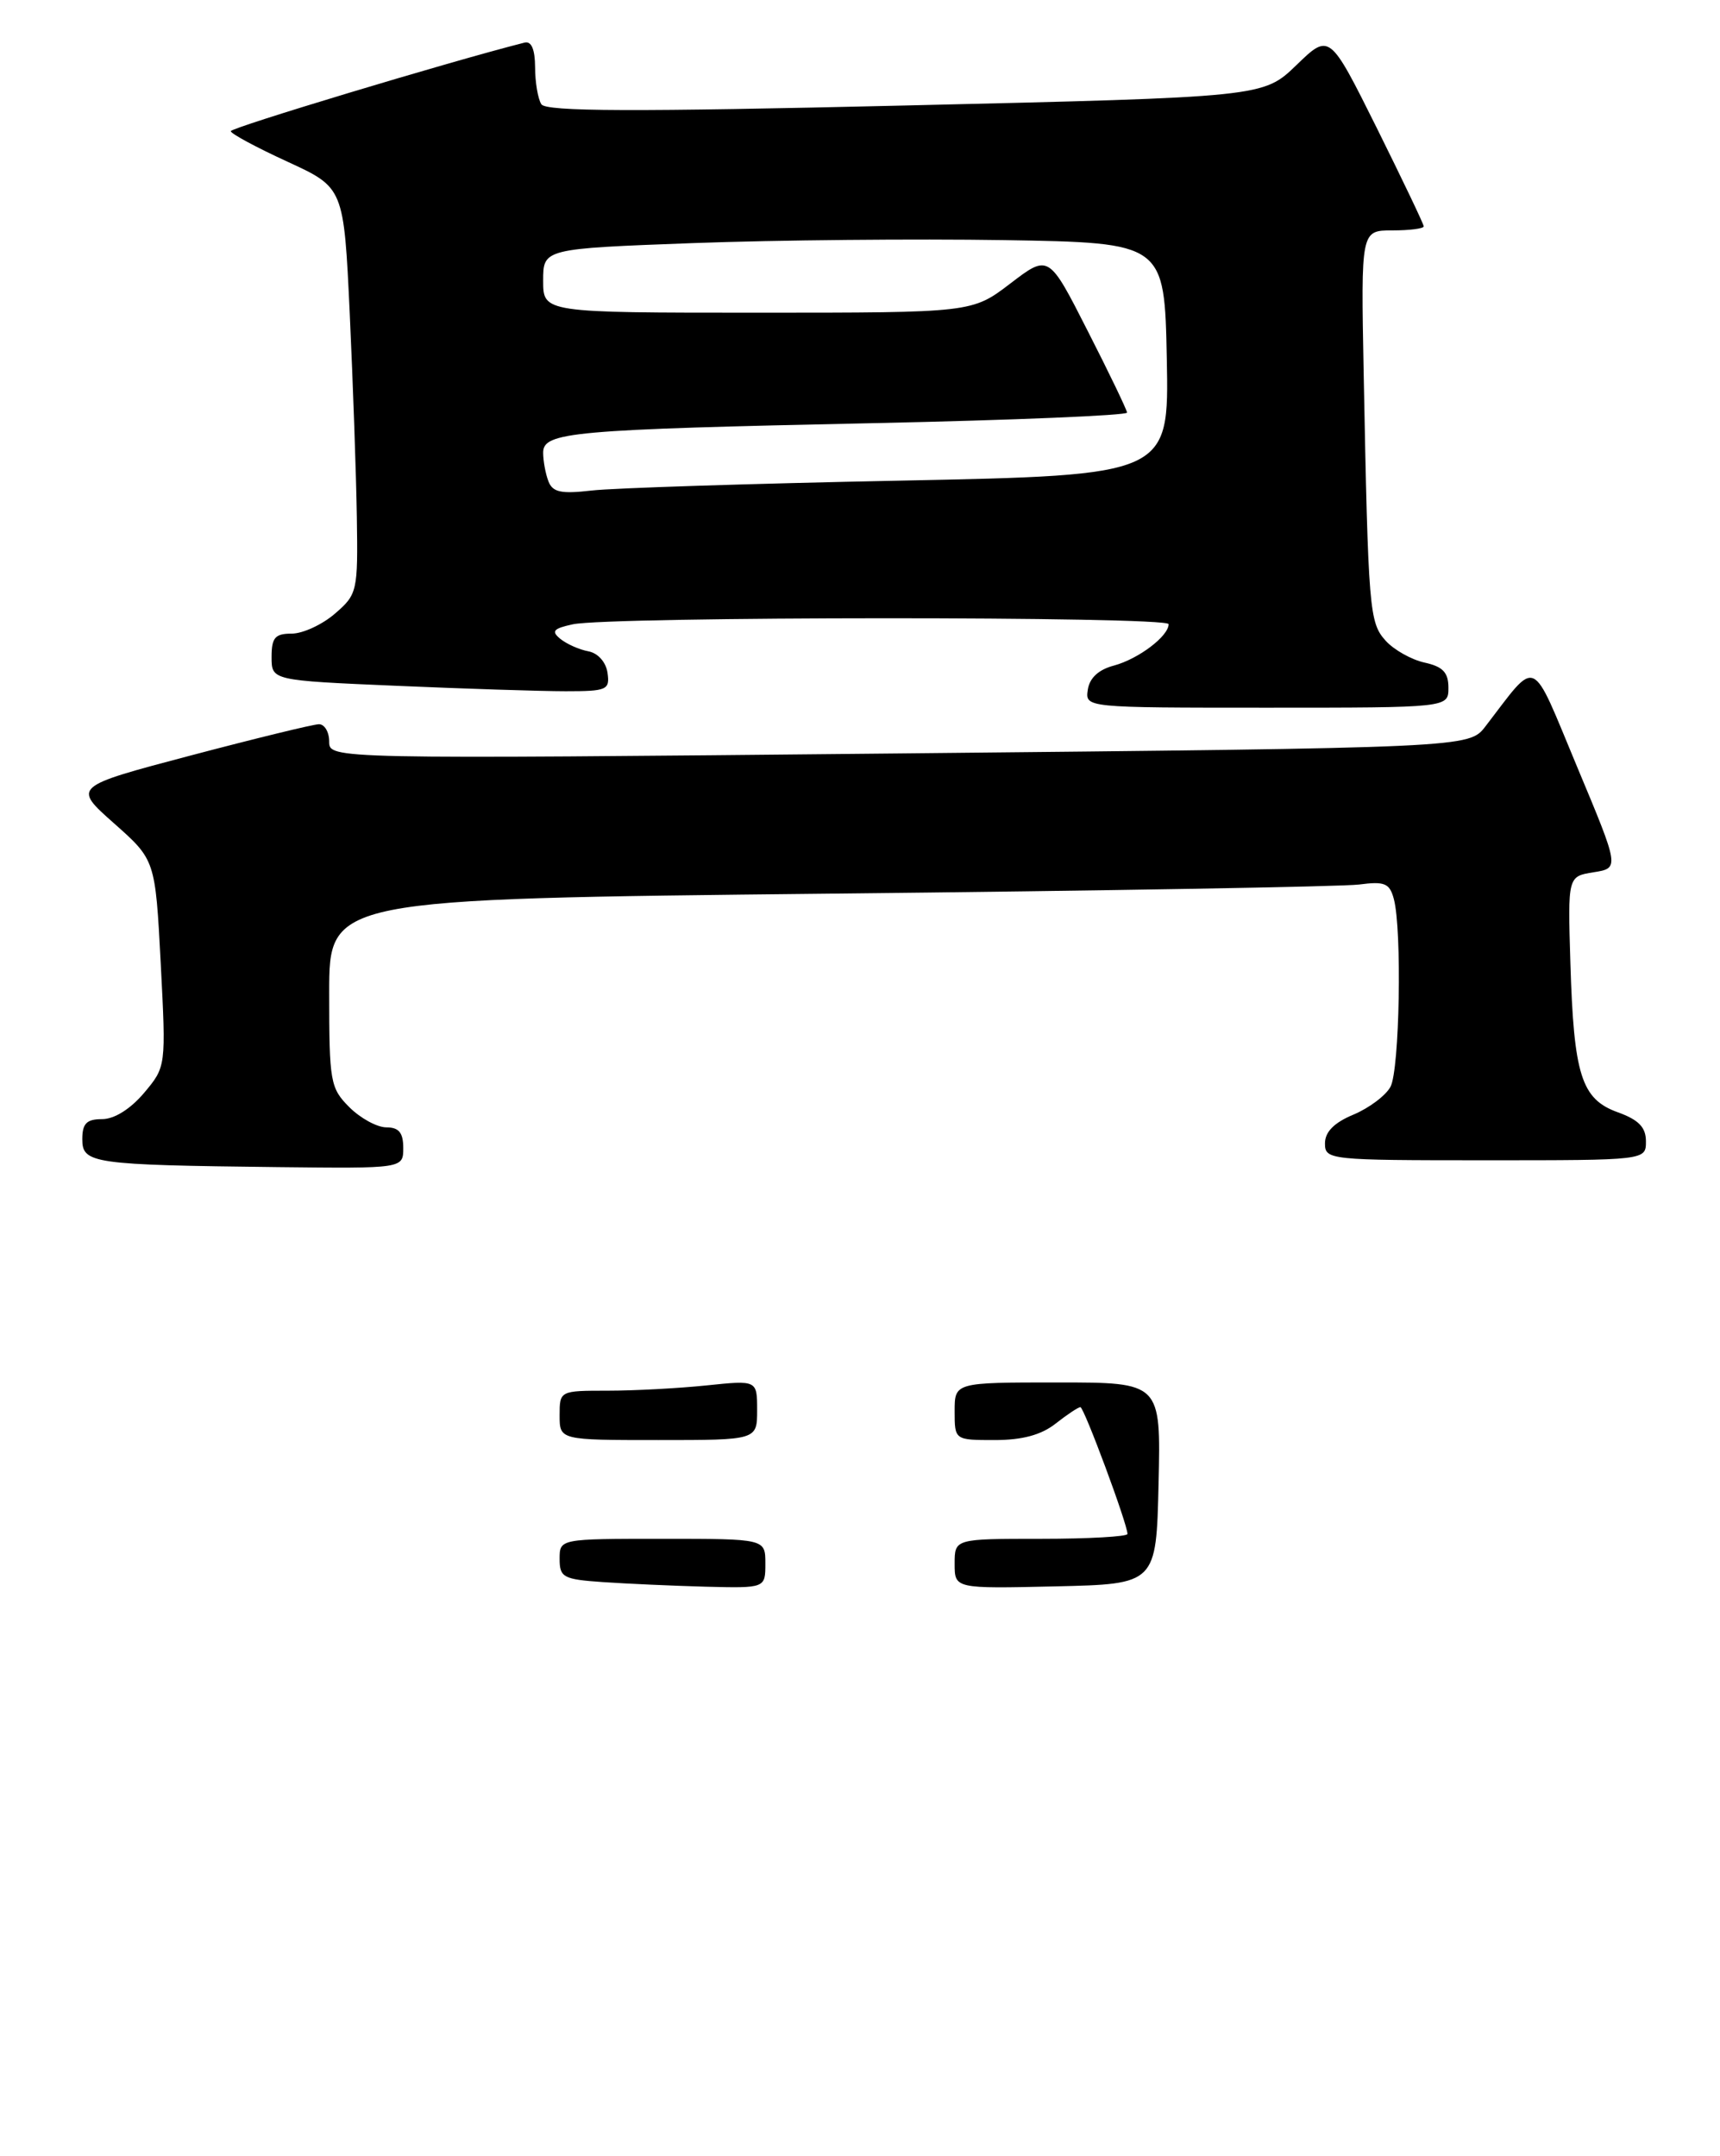 <?xml version="1.0" encoding="UTF-8" standalone="no"?>
<!DOCTYPE svg PUBLIC "-//W3C//DTD SVG 1.1//EN" "http://www.w3.org/Graphics/SVG/1.1/DTD/svg11.dtd" >
<svg xmlns="http://www.w3.org/2000/svg" xmlns:xlink="http://www.w3.org/1999/xlink" version="1.1" viewBox="0 0 209 262">
 <g >
 <path fill="currentColor"
d=" M 49.00 139.50 C 49.00 137.65 48.47 137.00 46.95 137.00 C 45.83 137.00 43.80 135.90 42.45 134.55 C 40.13 132.23 40.00 131.46 40.00 120.67 C 40.00 109.24 40.00 109.24 100.75 108.60 C 134.16 108.25 163.14 107.75 165.14 107.49 C 168.26 107.08 168.86 107.33 169.37 109.26 C 170.37 113.00 170.07 130.00 168.96 132.07 C 168.39 133.13 166.37 134.65 164.46 135.45 C 162.11 136.43 161.00 137.55 161.00 138.95 C 161.00 140.95 161.50 141.00 180.50 141.00 C 200.00 141.00 200.00 141.00 200.00 138.70 C 200.00 136.99 199.12 136.08 196.56 135.16 C 192.15 133.56 191.23 130.65 190.82 117.00 C 190.50 106.50 190.50 106.50 193.64 106.00 C 196.79 105.50 196.79 105.50 191.64 93.19 C 185.91 79.47 186.93 79.92 180.50 88.27 C 178.50 90.87 178.50 90.87 109.25 91.56 C 40.00 92.24 40.00 92.24 40.00 90.12 C 40.00 88.96 39.44 88.00 38.75 88.01 C 38.06 88.02 31.05 89.73 23.17 91.81 C 8.83 95.60 8.83 95.60 13.85 100.05 C 18.87 104.50 18.87 104.50 19.53 117.07 C 20.18 129.63 20.18 129.63 17.50 132.82 C 15.85 134.77 13.89 136.00 12.41 136.00 C 10.52 136.00 10.00 136.53 10.00 138.44 C 10.00 141.39 11.21 141.57 33.75 141.83 C 49.00 142.00 49.00 142.00 49.00 139.50 Z  M 176.00 83.58 C 176.00 81.72 175.33 81.01 173.10 80.52 C 171.51 80.17 169.39 78.98 168.38 77.87 C 166.38 75.65 166.26 74.25 165.70 45.25 C 165.37 28.00 165.37 28.00 169.19 28.00 C 171.28 28.00 173.00 27.78 173.00 27.51 C 173.00 27.24 170.42 21.85 167.28 15.52 C 161.55 4.02 161.55 4.02 157.53 7.91 C 153.50 11.80 153.50 11.80 110.01 12.82 C 76.91 13.60 66.34 13.56 65.78 12.67 C 65.37 12.03 65.02 10.00 65.02 8.18 C 65.01 5.99 64.57 4.96 63.73 5.18 C 54.64 7.48 28.01 15.52 28.04 15.94 C 28.06 16.25 31.16 17.92 34.93 19.65 C 41.78 22.80 41.78 22.80 42.50 38.15 C 42.89 46.59 43.28 57.70 43.36 62.83 C 43.50 71.88 43.42 72.23 40.69 74.58 C 39.15 75.91 36.79 77.00 35.44 77.00 C 33.42 77.00 33.00 77.49 33.00 79.84 C 33.00 82.69 33.00 82.69 48.16 83.34 C 56.50 83.70 65.75 84.00 68.73 84.00 C 73.76 84.00 74.12 83.84 73.82 81.76 C 73.63 80.46 72.66 79.37 71.50 79.15 C 70.40 78.95 68.87 78.27 68.09 77.64 C 66.95 76.71 67.23 76.38 69.59 75.87 C 74.03 74.90 142.00 74.88 142.00 75.85 C 142.00 77.31 138.33 80.08 135.36 80.88 C 133.49 81.37 132.39 82.39 132.18 83.82 C 131.86 86.00 131.86 86.00 153.93 86.00 C 176.00 86.00 176.00 86.00 176.00 83.58 Z  M 73.25 192.26 C 68.45 191.93 68.00 191.69 68.00 189.45 C 68.00 187.00 68.00 187.00 80.50 187.00 C 93.00 187.00 93.00 187.00 93.00 190.00 C 93.00 193.00 93.00 193.00 85.75 192.82 C 81.76 192.71 76.14 192.46 73.25 192.26 Z  M 116.00 190.03 C 116.00 187.00 116.00 187.00 126.50 187.00 C 132.28 187.00 137.00 186.73 137.00 186.41 C 137.00 185.20 131.72 171.00 131.28 171.00 C 131.02 171.00 129.67 171.90 128.27 173.00 C 126.52 174.38 124.22 175.00 120.87 175.00 C 116.00 175.00 116.00 175.00 116.00 171.50 C 116.00 168.00 116.00 168.00 128.53 168.00 C 141.06 168.00 141.06 168.00 140.78 180.25 C 140.50 192.50 140.50 192.50 128.25 192.78 C 116.00 193.06 116.00 193.06 116.00 190.03 Z  M 68.00 172.00 C 68.00 169.01 68.02 169.00 73.85 169.00 C 77.07 169.00 82.47 168.71 85.85 168.36 C 92.00 167.72 92.00 167.72 92.00 171.36 C 92.00 175.00 92.00 175.00 80.00 175.00 C 68.00 175.00 68.00 175.00 68.00 172.00 Z  M 66.64 58.49 C 66.29 57.58 66.00 56.02 66.00 55.01 C 66.00 52.50 69.41 52.20 106.25 51.42 C 123.16 51.06 136.98 50.48 136.95 50.14 C 136.92 49.79 134.77 45.31 132.16 40.20 C 127.43 30.89 127.43 30.89 122.77 34.45 C 118.12 38.00 118.12 38.00 92.06 38.00 C 66.00 38.00 66.00 38.00 66.00 34.11 C 66.00 30.22 66.00 30.22 84.25 29.54 C 94.29 29.17 111.28 29.01 122.00 29.18 C 141.50 29.50 141.50 29.50 141.78 43.63 C 142.05 57.75 142.05 57.75 109.28 58.41 C 91.25 58.77 74.42 59.31 71.89 59.61 C 68.18 60.04 67.15 59.82 66.64 58.49 Z "/>
</g>
</svg>